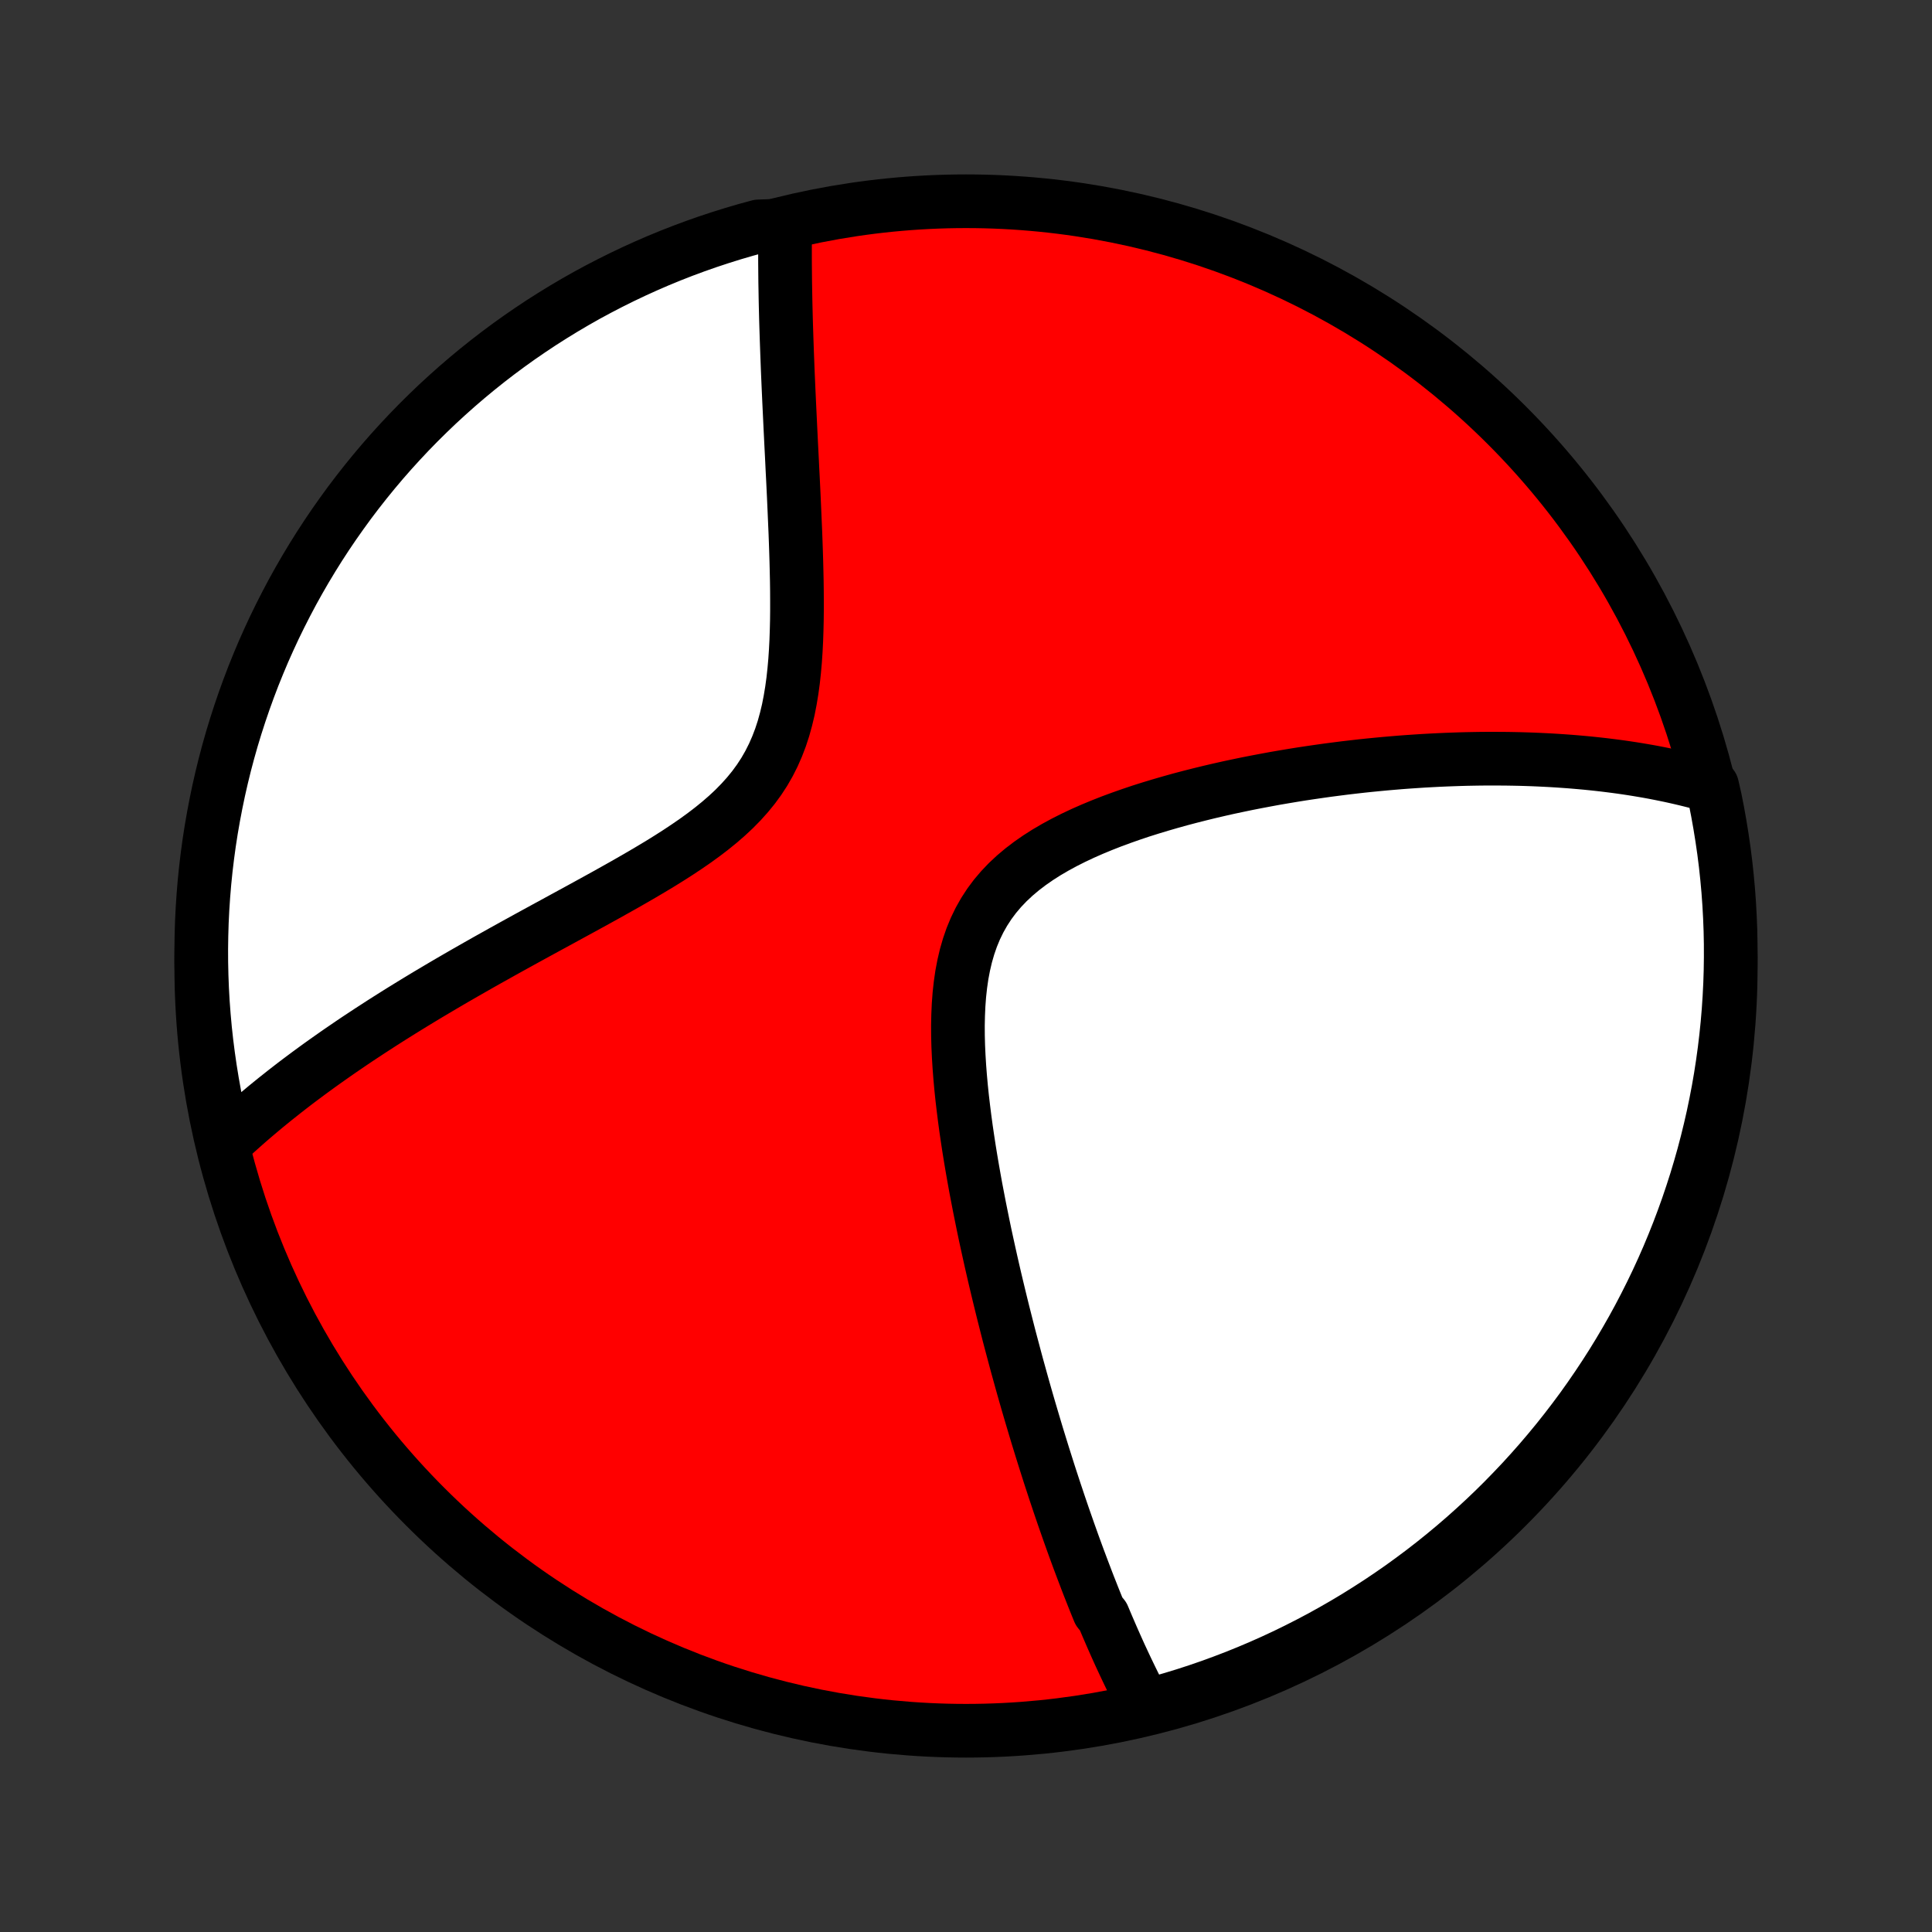 <?xml version="1.0" encoding="utf-8" standalone="no"?>
<!DOCTYPE svg PUBLIC "-//W3C//DTD SVG 1.1//EN"
  "http://www.w3.org/Graphics/SVG/1.1/DTD/svg11.dtd">
<!-- Created with matplotlib (http://matplotlib.org/) -->
<svg height="72pt" version="1.1" viewBox="0 0 72 72" width="72pt" xmlns="http://www.w3.org/2000/svg" xmlns:xlink="http://www.w3.org/1999/xlink">
 <rect x="0" y="0" width="72" height="72" fill="#333333" stroke="none"/>
 <defs>
  <style type="text/css">
*{stroke-linecap:butt;stroke-linejoin:round;}
  </style>
 </defs>
 <g id="figure_1">
  <g id="patch_1">
   <path d="
M0 72
L72 72
L72 0
L0 0
z
" style="fill:none;"/>
  </g>
  <g id="axes_1">
   <g id="PatchCollection_1">
    <defs>
     <path d="
M36 -7.5
C43.558 -7.5 50.808 -10.503 56.153 -15.848
C61.497 -21.192 64.5 -28.442 64.5 -36
C64.5 -43.558 61.497 -50.808 56.153 -56.153
C50.808 -61.497 43.558 -64.5 36 -64.5
C28.442 -64.5 21.192 -61.497 15.848 -56.153
C10.503 -50.808 7.5 -43.558 7.5 -36
C7.5 -28.442 10.503 -21.192 15.848 -15.848
C21.192 -10.503 28.442 -7.5 36 -7.5
z
" id="C0_0_a811fe30f3"/>
     <path d="
M42.698 -8.38
L42.607 -8.552
L42.517 -8.724
L42.428 -8.897
L42.34 -9.071
L42.253 -9.245
L42.167 -9.42
L42.082 -9.595
L41.997 -9.772
L41.914 -9.948
L41.831 -10.126
L41.748 -10.304
L41.667 -10.483
L41.586 -10.664
L41.506 -10.844
L41.426 -11.026
L41.347 -11.209
L41.268 -11.392
L41.19 -11.576
L41.112 -11.762
L40.958 -11.948
L40.881 -12.136
L40.805 -12.324
L40.729 -12.514
L40.654 -12.705
L40.578 -12.897
L40.503 -13.091
L40.429 -13.286
L40.354 -13.482
L40.28 -13.679
L40.205 -13.878
L40.131 -14.079
L40.057 -14.281
L39.983 -14.485
L39.91 -14.69
L39.836 -14.897
L39.763 -15.106
L39.689 -15.317
L39.615 -15.53
L39.542 -15.744
L39.468 -15.961
L39.395 -16.18
L39.321 -16.4
L39.248 -16.623
L39.174 -16.849
L39.1 -17.076
L39.027 -17.306
L38.953 -17.539
L38.879 -17.774
L38.805 -18.012
L38.731 -18.252
L38.656 -18.495
L38.582 -18.741
L38.508 -18.99
L38.433 -19.242
L38.358 -19.496
L38.283 -19.754
L38.208 -20.015
L38.133 -20.279
L38.058 -20.547
L37.983 -20.818
L37.907 -21.092
L37.832 -21.37
L37.757 -21.652
L37.681 -21.937
L37.605 -22.225
L37.53 -22.518
L37.455 -22.814
L37.379 -23.114
L37.304 -23.418
L37.229 -23.726
L37.154 -24.038
L37.079 -24.354
L37.005 -24.674
L36.931 -24.998
L36.858 -25.326
L36.785 -25.658
L36.712 -25.994
L36.641 -26.334
L36.571 -26.678
L36.501 -27.026
L36.433 -27.378
L36.365 -27.734
L36.3 -28.093
L36.236 -28.456
L36.174 -28.822
L36.114 -29.192
L36.057 -29.564
L36.002 -29.94
L35.951 -30.318
L35.903 -30.699
L35.858 -31.081
L35.818 -31.466
L35.783 -31.852
L35.753 -32.239
L35.729 -32.626
L35.711 -33.013
L35.701 -33.4
L35.699 -33.785
L35.707 -34.168
L35.724 -34.549
L35.752 -34.926
L35.793 -35.299
L35.846 -35.667
L35.915 -36.029
L35.998 -36.384
L36.098 -36.73
L36.215 -37.068
L36.351 -37.396
L36.505 -37.713
L36.678 -38.019
L36.87 -38.314
L37.08 -38.596
L37.309 -38.866
L37.554 -39.123
L37.817 -39.369
L38.094 -39.602
L38.385 -39.824
L38.689 -40.035
L39.004 -40.236
L39.329 -40.426
L39.663 -40.607
L40.004 -40.779
L40.352 -40.943
L40.704 -41.098
L41.061 -41.246
L41.422 -41.388
L41.785 -41.522
L42.149 -41.65
L42.515 -41.773
L42.882 -41.889
L43.249 -42
L43.615 -42.106
L43.98 -42.208
L44.344 -42.304
L44.706 -42.396
L45.066 -42.484
L45.425 -42.568
L45.78 -42.648
L46.133 -42.723
L46.484 -42.796
L46.831 -42.864
L47.175 -42.929
L47.516 -42.992
L47.854 -43.05
L48.188 -43.106
L48.519 -43.159
L48.846 -43.208
L49.17 -43.255
L49.49 -43.3
L49.806 -43.341
L50.119 -43.381
L50.428 -43.417
L50.734 -43.452
L51.037 -43.484
L51.335 -43.513
L51.631 -43.541
L51.922 -43.566
L52.211 -43.59
L52.496 -43.611
L52.778 -43.63
L53.056 -43.648
L53.331 -43.663
L53.603 -43.677
L53.873 -43.689
L54.139 -43.699
L54.402 -43.708
L54.662 -43.715
L54.919 -43.72
L55.174 -43.724
L55.425 -43.726
L55.675 -43.726
L55.921 -43.725
L56.165 -43.723
L56.407 -43.719
L56.646 -43.714
L56.883 -43.707
L57.118 -43.699
L57.35 -43.689
L57.581 -43.678
L57.809 -43.666
L58.035 -43.652
L58.26 -43.637
L58.482 -43.621
L58.703 -43.603
L58.922 -43.584
L59.139 -43.564
L59.355 -43.542
L59.569 -43.519
L59.781 -43.495
L59.992 -43.469
L60.202 -43.442
L60.41 -43.414
L60.617 -43.384
L60.822 -43.353
L61.027 -43.32
L61.23 -43.286
L61.432 -43.251
L61.633 -43.214
L61.833 -43.175
L62.032 -43.135
L62.23 -43.094
L62.427 -43.051
L62.624 -43.006
L62.819 -42.96
L63.014 -42.912
L63.208 -42.863
L63.401 -42.811
L63.593 -42.758
L63.808 -42.703
L63.913 -42.243
L64.009 -41.757
L64.096 -41.269
L64.175 -40.779
L64.246 -40.288
L64.308 -39.796
L64.361 -39.303
L64.406 -38.808
L64.442 -38.312
L64.469 -37.816
L64.488 -37.32
L64.498 -36.823
L64.499 -36.325
L64.492 -35.828
L64.476 -35.331
L64.451 -34.834
L64.418 -34.337
L64.376 -33.84
L64.325 -33.345
L64.266 -32.85
L64.198 -32.356
L64.122 -31.863
L64.037 -31.372
L63.943 -30.882
L63.841 -30.393
L63.73 -29.906
L63.611 -29.421
L63.484 -28.938
L63.348 -28.458
L63.204 -27.979
L63.051 -27.503
L62.891 -27.03
L62.722 -26.559
L62.545 -26.091
L62.36 -25.626
L62.167 -25.164
L61.966 -24.706
L61.757 -24.251
L61.54 -23.8
L61.315 -23.352
L61.083 -22.908
L60.843 -22.468
L60.595 -22.033
L60.34 -21.601
L60.078 -21.174
L59.808 -20.752
L59.531 -20.334
L59.247 -19.921
L58.956 -19.512
L58.657 -19.109
L58.352 -18.711
L58.04 -18.318
L57.721 -17.931
L57.396 -17.549
L57.064 -17.173
L56.726 -16.802
L56.381 -16.438
L56.031 -16.079
L55.674 -15.726
L55.311 -15.38
L54.942 -15.04
L54.568 -14.706
L54.187 -14.378
L53.802 -14.058
L53.41 -13.743
L53.014 -13.436
L52.612 -13.136
L52.206 -12.842
L51.794 -12.556
L51.378 -12.277
L50.956 -12.005
L50.531 -11.74
L50.101 -11.483
L49.666 -11.233
L49.228 -10.99
L48.785 -10.756
L48.339 -10.529
L47.889 -10.309
L47.435 -10.098
L46.977 -9.894
L46.517 -9.699
L46.053 -9.511
L45.586 -9.332
L45.116 -9.16
L44.643 -8.997
L44.168 -8.842
L43.69 -8.696
L43.21 -8.557
z
" id="C0_1_627e88962a"/>
     <path d="
M8.35 -29.386
L8.496 -29.524
L8.645 -29.662
L8.795 -29.799
L8.948 -29.936
L9.102 -30.073
L9.259 -30.211
L9.418 -30.348
L9.579 -30.485
L9.742 -30.622
L9.907 -30.76
L10.075 -30.897
L10.245 -31.035
L10.418 -31.172
L10.593 -31.311
L10.77 -31.449
L10.95 -31.588
L11.133 -31.727
L11.319 -31.866
L11.507 -32.006
L11.698 -32.146
L11.892 -32.287
L12.089 -32.428
L12.29 -32.57
L12.493 -32.713
L12.699 -32.856
L12.909 -32.999
L13.121 -33.144
L13.337 -33.289
L13.557 -33.434
L13.78 -33.581
L14.007 -33.728
L14.237 -33.877
L14.471 -34.026
L14.709 -34.176
L14.95 -34.327
L15.195 -34.478
L15.444 -34.631
L15.698 -34.785
L15.955 -34.94
L16.216 -35.095
L16.481 -35.252
L16.75 -35.41
L17.024 -35.569
L17.301 -35.729
L17.583 -35.89
L17.869 -36.053
L18.159 -36.217
L18.453 -36.381
L18.751 -36.548
L19.053 -36.715
L19.359 -36.884
L19.668 -37.054
L19.982 -37.226
L20.299 -37.399
L20.619 -37.573
L20.942 -37.749
L21.268 -37.927
L21.597 -38.106
L21.929 -38.288
L22.262 -38.471
L22.597 -38.656
L22.933 -38.844
L23.27 -39.033
L23.607 -39.226
L23.944 -39.421
L24.279 -39.619
L24.613 -39.82
L24.943 -40.025
L25.27 -40.234
L25.592 -40.448
L25.909 -40.666
L26.218 -40.89
L26.519 -41.12
L26.811 -41.357
L27.091 -41.6
L27.36 -41.851
L27.615 -42.111
L27.856 -42.379
L28.082 -42.656
L28.291 -42.942
L28.484 -43.238
L28.659 -43.543
L28.818 -43.858
L28.96 -44.181
L29.087 -44.513
L29.198 -44.852
L29.294 -45.199
L29.378 -45.551
L29.448 -45.91
L29.508 -46.272
L29.558 -46.639
L29.598 -47.008
L29.631 -47.38
L29.656 -47.753
L29.675 -48.127
L29.688 -48.501
L29.697 -48.875
L29.701 -49.248
L29.701 -49.619
L29.699 -49.989
L29.694 -50.356
L29.686 -50.721
L29.677 -51.083
L29.666 -51.442
L29.654 -51.798
L29.641 -52.15
L29.626 -52.498
L29.611 -52.843
L29.596 -53.184
L29.581 -53.521
L29.565 -53.853
L29.549 -54.182
L29.532 -54.506
L29.517 -54.826
L29.501 -55.141
L29.485 -55.453
L29.47 -55.759
L29.455 -56.062
L29.441 -56.36
L29.427 -56.654
L29.413 -56.944
L29.4 -57.23
L29.387 -57.511
L29.375 -57.788
L29.363 -58.061
L29.352 -58.331
L29.342 -58.596
L29.332 -58.857
L29.323 -59.115
L29.314 -59.369
L29.306 -59.619
L29.298 -59.866
L29.291 -60.109
L29.285 -60.348
L29.279 -60.585
L29.274 -60.818
L29.27 -61.047
L29.266 -61.274
L29.262 -61.498
L29.26 -61.718
L29.258 -61.936
L29.256 -62.151
L29.255 -62.363
L29.255 -62.572
L29.255 -62.779
L29.256 -62.983
L29.257 -63.184
L29.259 -63.383
L28.753 -63.58
L28.273 -63.563
L27.796 -63.433
L27.321 -63.294
L26.848 -63.146
L26.379 -62.991
L25.912 -62.827
L25.448 -62.655
L24.988 -62.475
L24.531 -62.287
L24.077 -62.09
L23.627 -61.886
L23.181 -61.674
L22.739 -61.454
L22.301 -61.227
L21.866 -60.992
L21.437 -60.749
L21.011 -60.498
L20.591 -60.24
L20.174 -59.975
L19.763 -59.702
L19.357 -59.423
L18.956 -59.136
L18.56 -58.842
L18.169 -58.541
L17.784 -58.233
L17.404 -57.918
L17.03 -57.597
L16.662 -57.269
L16.299 -56.935
L15.943 -56.594
L15.592 -56.247
L15.248 -55.894
L14.911 -55.535
L14.579 -55.17
L14.254 -54.799
L13.936 -54.422
L13.625 -54.04
L13.32 -53.652
L13.022 -53.259
L12.732 -52.86
L12.448 -52.457
L12.171 -52.048
L11.902 -51.635
L11.64 -51.216
L11.386 -50.794
L11.139 -50.366
L10.899 -49.934
L10.668 -49.498
L10.444 -49.058
L10.227 -48.614
L10.019 -48.166
L9.818 -47.715
L9.626 -47.259
L9.441 -46.801
L9.265 -46.339
L9.097 -45.874
L8.937 -45.406
L8.785 -44.935
L8.641 -44.461
L8.506 -43.985
L8.379 -43.506
L8.261 -43.025
L8.151 -42.542
L8.05 -42.057
L7.957 -41.57
L7.872 -41.081
L7.796 -40.591
L7.729 -40.099
L7.67 -39.607
L7.62 -39.113
L7.579 -38.618
L7.546 -38.122
L7.522 -37.626
L7.507 -37.129
L7.5 -36.632
L7.502 -36.134
L7.513 -35.637
L7.532 -35.14
L7.56 -34.643
L7.597 -34.146
L7.642 -33.65
L7.696 -33.155
L7.759 -32.66
L7.83 -32.167
L7.91 -31.674
L7.998 -31.183
L8.095 -30.694
z
" id="C0_2_e88413a805"/>
    </defs>
    <g clip-path="url(#p1bffca34e9)">
     <use style="fill:#ff0000;stroke:#000000;stroke-width:2.0;" x="0.0" xlink:href="#C0_0_a811fe30f3" y="72.0"/>
    </g>
    <g clip-path="url(#p1bffca34e9)">
     <use style="fill:#ffffff;stroke:#000000;stroke-width:2.0;" x="0.0" xlink:href="#C0_1_627e88962a" y="72.0"/>
    </g>
    <g clip-path="url(#p1bffca34e9)">
     <use style="fill:#ffffff;stroke:#000000;stroke-width:2.0;" x="0.0" xlink:href="#C0_2_e88413a805" y="72.0"/>
    </g>
   </g>
  </g>
 </g>
 <defs>
  <clipPath id="p1bffca34e9">
   <rect height="72.0" width="72.0" x="0.0" y="0.0"/>
  </clipPath>
 </defs>
</svg>
